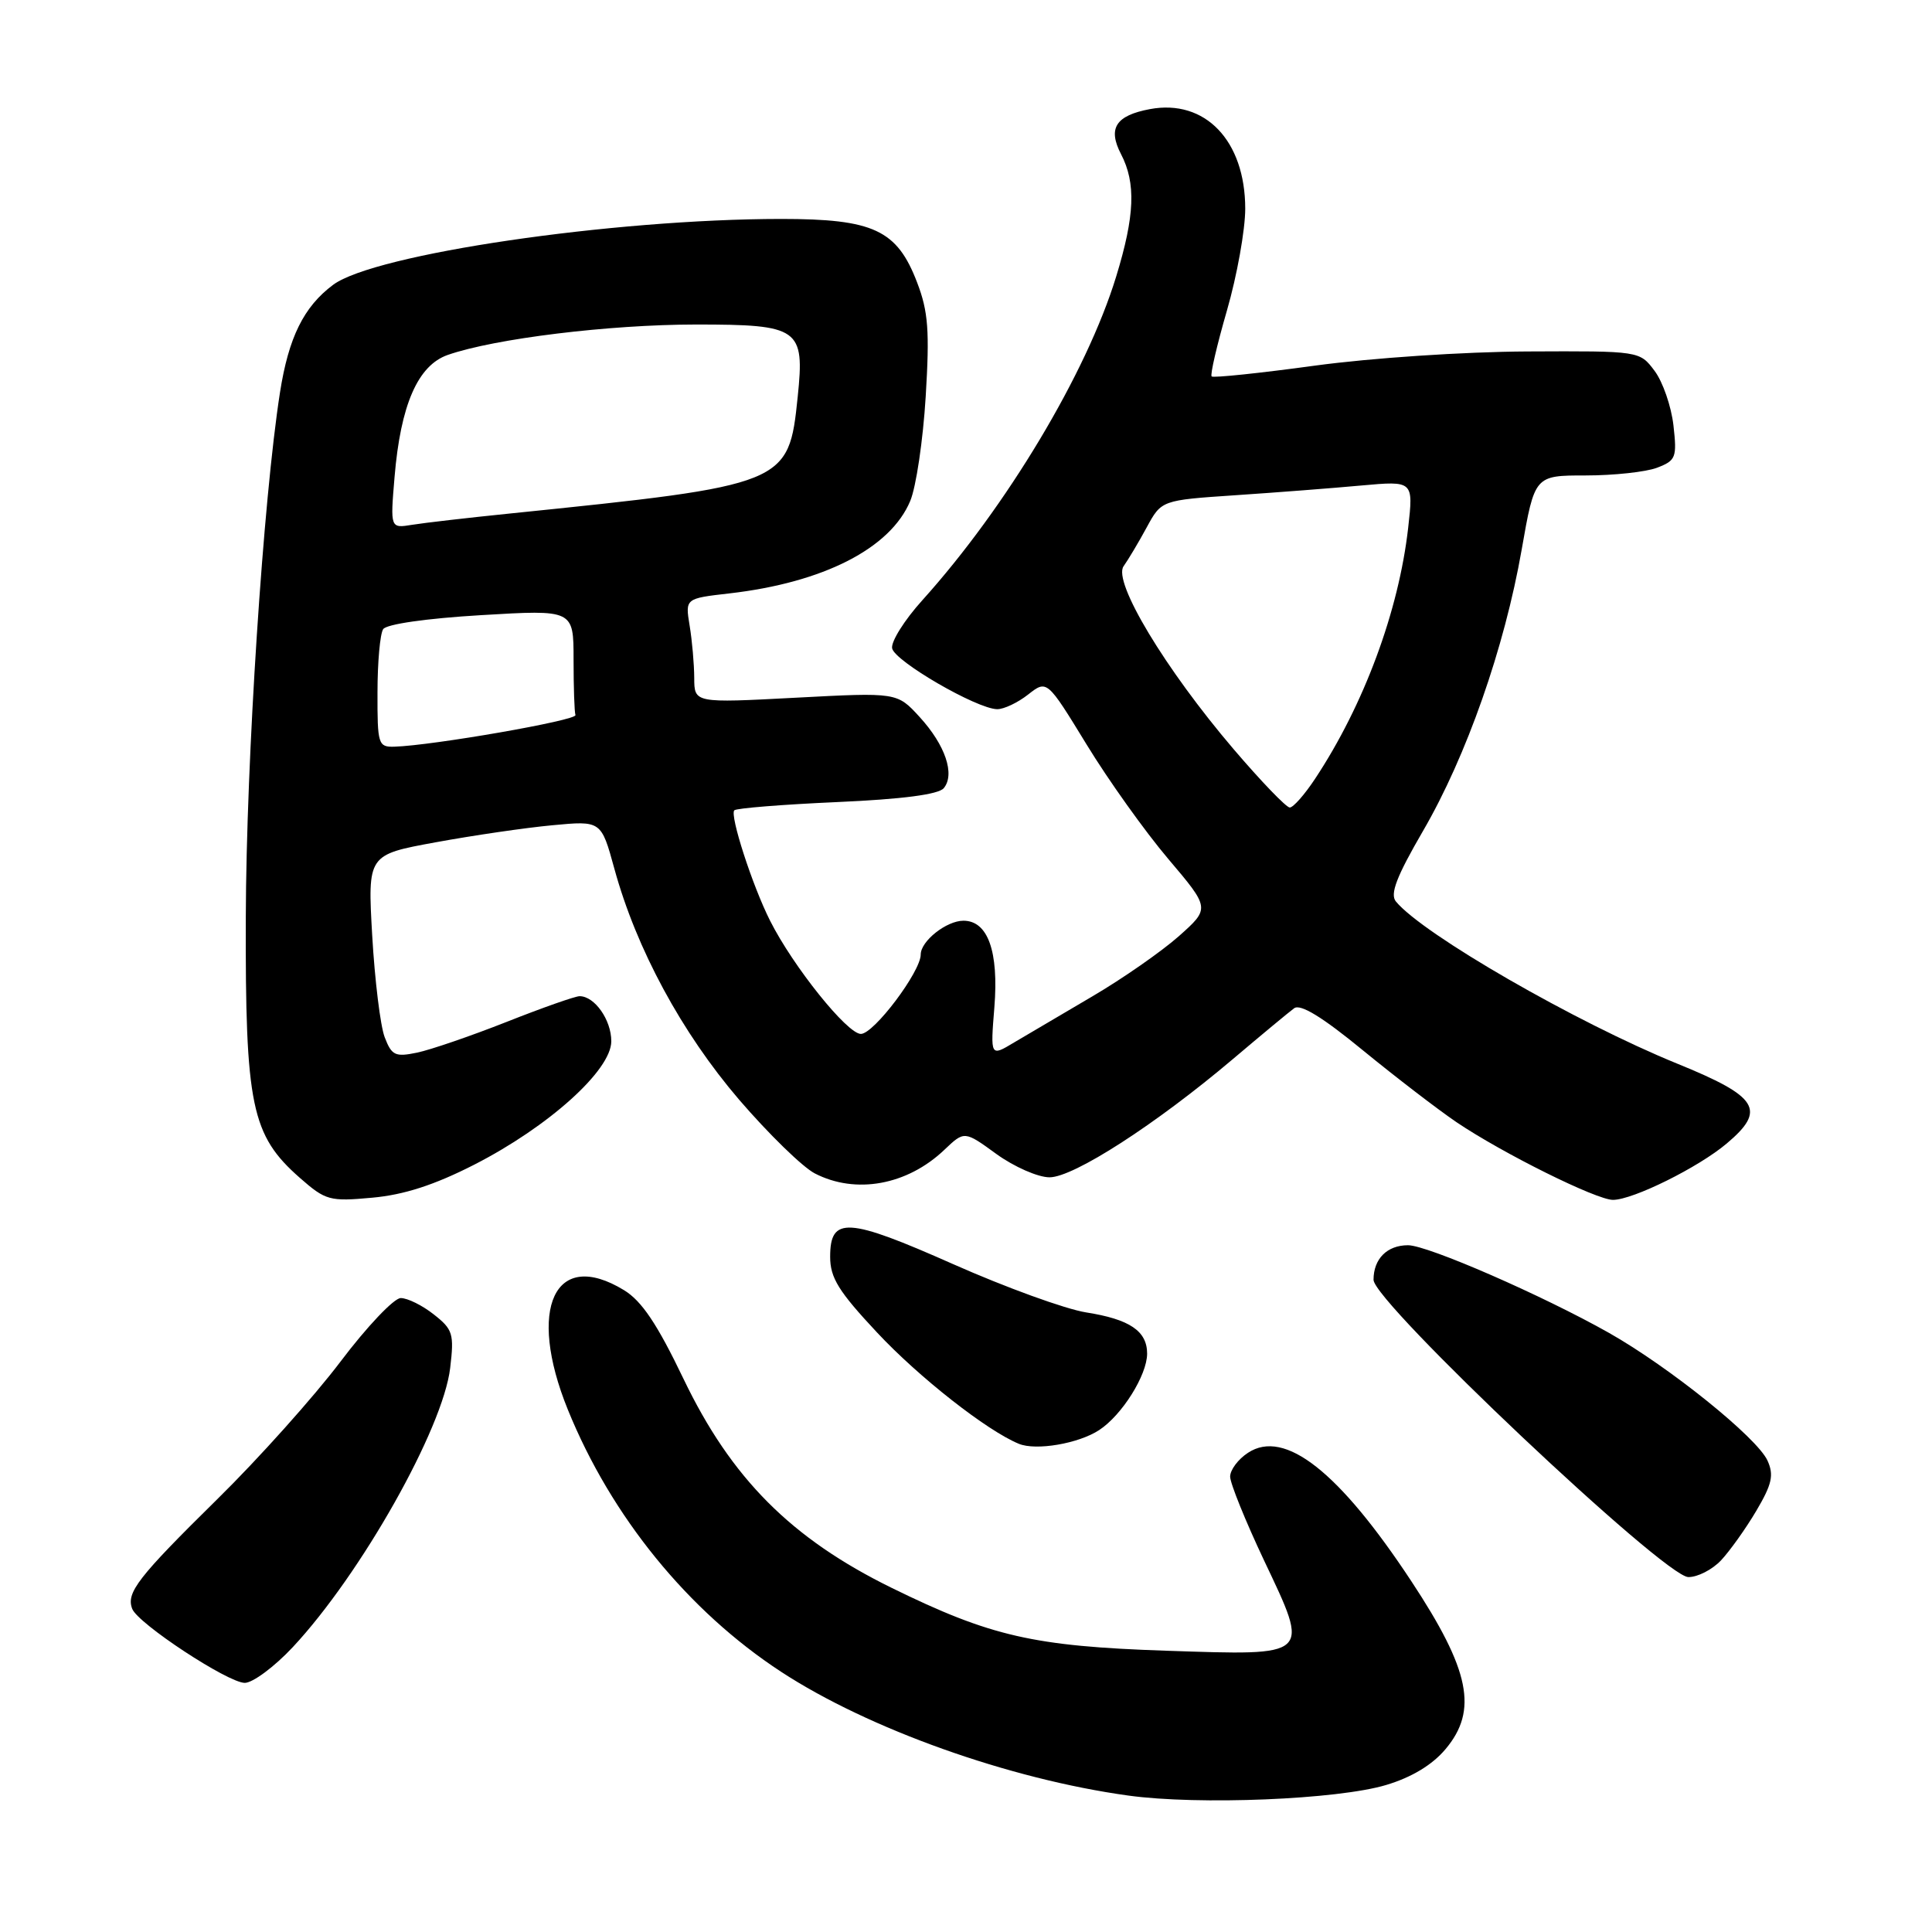 <?xml version="1.0" encoding="UTF-8" standalone="no"?>
<!DOCTYPE svg PUBLIC "-//W3C//DTD SVG 1.1//EN" "http://www.w3.org/Graphics/SVG/1.1/DTD/svg11.dtd" >
<svg xmlns="http://www.w3.org/2000/svg" xmlns:xlink="http://www.w3.org/1999/xlink" version="1.1" viewBox="0 0 256 256">
 <g >
 <path fill="currentColor"
d=" M 183.67 236.52 C 187.05 235.51 189.78 233.86 191.53 231.78 C 195.87 226.63 194.79 221.31 187.01 209.52 C 177.42 194.97 170.22 189.31 165.37 192.50 C 164.06 193.35 163.00 194.77 163.00 195.66 C 163.00 196.54 165.03 201.55 167.50 206.78 C 173.58 219.61 173.84 219.37 154.53 218.73 C 136.98 218.14 131.27 216.84 118.15 210.40 C 104.83 203.86 96.89 195.89 90.56 182.69 C 87.08 175.43 85.03 172.38 82.68 170.95 C 73.52 165.36 69.78 173.33 75.24 186.78 C 80.99 200.94 91.16 213.45 103.50 221.52 C 115.09 229.10 133.75 235.75 149.50 237.92 C 158.82 239.21 177.24 238.45 183.67 236.52 Z  M 38.80 218.25 C 47.84 208.57 58.70 189.30 59.65 181.27 C 60.19 176.74 60.01 176.15 57.48 174.17 C 55.97 172.97 54.00 172.00 53.10 172.00 C 52.21 172.00 48.61 175.79 45.11 180.43 C 41.61 185.06 34.27 193.27 28.78 198.66 C 18.27 209.01 16.69 211.04 17.52 213.18 C 18.28 215.14 30.19 222.97 32.43 222.99 C 33.49 222.99 36.36 220.86 38.80 218.25 Z  M 228.05 206.75 C 229.21 205.51 231.32 202.56 232.72 200.19 C 234.81 196.65 235.07 195.45 234.20 193.53 C 232.81 190.49 221.20 181.14 213.21 176.62 C 204.43 171.66 189.17 165.00 186.57 165.00 C 183.80 165.00 182.00 166.80 182.00 169.58 C 182.00 172.54 220.53 208.93 223.71 208.97 C 224.93 208.99 226.88 207.99 228.05 206.75 Z  M 145.65 189.49 C 148.67 187.51 151.99 182.22 152.00 179.37 C 152.00 176.37 149.70 174.81 143.91 173.90 C 141.16 173.46 133.25 170.59 126.33 167.52 C 112.29 161.29 110.00 161.15 110.00 166.53 C 110.00 169.32 111.12 171.12 116.22 176.57 C 121.74 182.48 130.78 189.58 135.00 191.31 C 137.27 192.25 142.91 191.29 145.65 189.49 Z  M 62.83 154.33 C 72.69 149.29 81.00 141.82 81.00 137.97 C 81.00 135.14 78.79 132.00 76.80 132.00 C 76.22 132.00 71.87 133.53 67.12 135.41 C 62.38 137.28 57.04 139.11 55.26 139.48 C 52.36 140.08 51.90 139.86 50.97 137.43 C 50.40 135.93 49.66 129.88 49.32 123.98 C 48.71 113.26 48.71 113.26 57.72 111.61 C 62.67 110.70 69.64 109.68 73.19 109.35 C 79.66 108.74 79.66 108.74 81.41 115.12 C 84.32 125.73 90.33 136.84 97.95 145.73 C 101.84 150.25 106.34 154.64 107.96 155.48 C 113.39 158.29 120.22 157.04 125.14 152.35 C 127.79 149.83 127.79 149.83 132.04 152.92 C 134.38 154.61 137.54 156.00 139.07 156.00 C 142.26 156.00 153.14 148.99 163.38 140.32 C 167.16 137.12 170.81 134.09 171.48 133.60 C 172.31 132.98 175.22 134.76 180.60 139.18 C 184.95 142.74 190.53 147.02 193.00 148.70 C 199.12 152.83 211.55 159.00 213.73 158.99 C 216.39 158.98 225.06 154.68 228.80 151.52 C 234.09 147.06 233.01 145.32 222.22 140.93 C 208.80 135.46 188.58 123.82 184.97 119.46 C 184.15 118.48 185.04 116.16 188.56 110.10 C 194.32 100.19 199.35 85.85 201.63 72.83 C 203.35 63.00 203.35 63.00 210.11 63.00 C 213.83 63.00 218.08 62.54 219.56 61.98 C 222.07 61.02 222.22 60.63 221.74 56.36 C 221.45 53.84 220.33 50.59 219.24 49.14 C 217.26 46.50 217.26 46.50 202.38 46.57 C 193.97 46.61 181.72 47.43 174.22 48.45 C 166.91 49.45 160.76 50.09 160.55 49.88 C 160.33 49.67 161.25 45.73 162.58 41.13 C 163.91 36.53 165.00 30.46 165.00 27.64 C 164.99 18.63 159.68 13.09 152.36 14.46 C 147.84 15.31 146.76 16.99 148.54 20.42 C 150.54 24.27 150.37 28.58 147.90 36.64 C 143.98 49.44 133.37 67.15 122.21 79.54 C 119.84 82.16 118.05 85.02 118.21 85.90 C 118.53 87.61 129.41 93.92 132.12 93.97 C 133.00 93.99 134.86 93.11 136.23 92.03 C 138.73 90.07 138.73 90.07 143.98 98.65 C 146.86 103.37 151.73 110.19 154.79 113.80 C 160.35 120.36 160.35 120.36 156.18 124.07 C 153.88 126.10 148.74 129.68 144.75 132.02 C 140.76 134.36 136.09 137.11 134.36 138.14 C 131.23 140.02 131.23 140.02 131.76 133.46 C 132.35 126.06 130.90 122.00 127.66 122.00 C 125.41 122.00 122.00 124.70 122.00 126.48 C 122.00 128.76 115.79 137.00 114.07 137.00 C 112.26 137.00 105.09 128.06 102.04 122.00 C 99.69 117.35 96.67 108.00 97.30 107.37 C 97.58 107.09 103.70 106.60 110.90 106.28 C 119.55 105.90 124.36 105.27 125.05 104.44 C 126.57 102.61 125.27 98.74 121.86 95.01 C 118.87 91.74 118.87 91.74 105.44 92.45 C 92.00 93.16 92.00 93.16 91.99 89.83 C 91.98 88.00 91.71 84.88 91.38 82.90 C 90.79 79.30 90.79 79.30 96.64 78.63 C 109.11 77.20 117.99 72.66 120.61 66.38 C 121.39 64.53 122.31 58.31 122.66 52.55 C 123.19 43.86 123.00 41.28 121.53 37.45 C 118.87 30.46 115.75 29.01 103.50 29.01 C 81.11 29.03 49.62 33.66 44.14 37.74 C 40.25 40.64 38.24 44.71 37.10 52.00 C 34.88 66.19 32.63 100.66 32.57 121.50 C 32.49 146.54 33.30 150.42 39.74 156.08 C 43.15 159.07 43.68 159.22 49.33 158.70 C 53.53 158.32 57.56 157.02 62.83 154.33 Z  M 163.47 99.28 C 154.38 88.63 147.43 77.07 148.88 75.03 C 149.48 74.19 150.86 71.88 151.94 69.89 C 153.90 66.28 153.90 66.28 163.70 65.62 C 169.09 65.26 176.60 64.68 180.40 64.33 C 187.29 63.71 187.29 63.71 186.59 69.94 C 185.34 80.97 180.72 93.43 174.25 103.20 C 172.87 105.29 171.36 107.00 170.90 107.00 C 170.44 107.00 167.09 103.52 163.47 99.28 Z  M 50.02 91.75 C 50.02 87.76 50.36 83.99 50.77 83.37 C 51.20 82.70 56.52 81.94 63.75 81.51 C 76.00 80.78 76.00 80.78 76.00 87.39 C 76.00 91.03 76.11 94.34 76.25 94.75 C 76.48 95.45 57.31 98.79 52.25 98.94 C 50.12 99.00 50.00 98.63 50.02 91.75 Z  M 52.28 63.21 C 53.08 53.65 55.36 48.42 59.33 47.03 C 65.56 44.86 80.69 43.01 92.21 43.00 C 105.94 43.00 106.64 43.50 105.70 52.58 C 104.50 64.20 104.31 64.28 67.50 68.05 C 62.00 68.61 56.20 69.28 54.60 69.54 C 51.71 70.01 51.71 70.01 52.28 63.21 Z "/>
</g>
</svg>